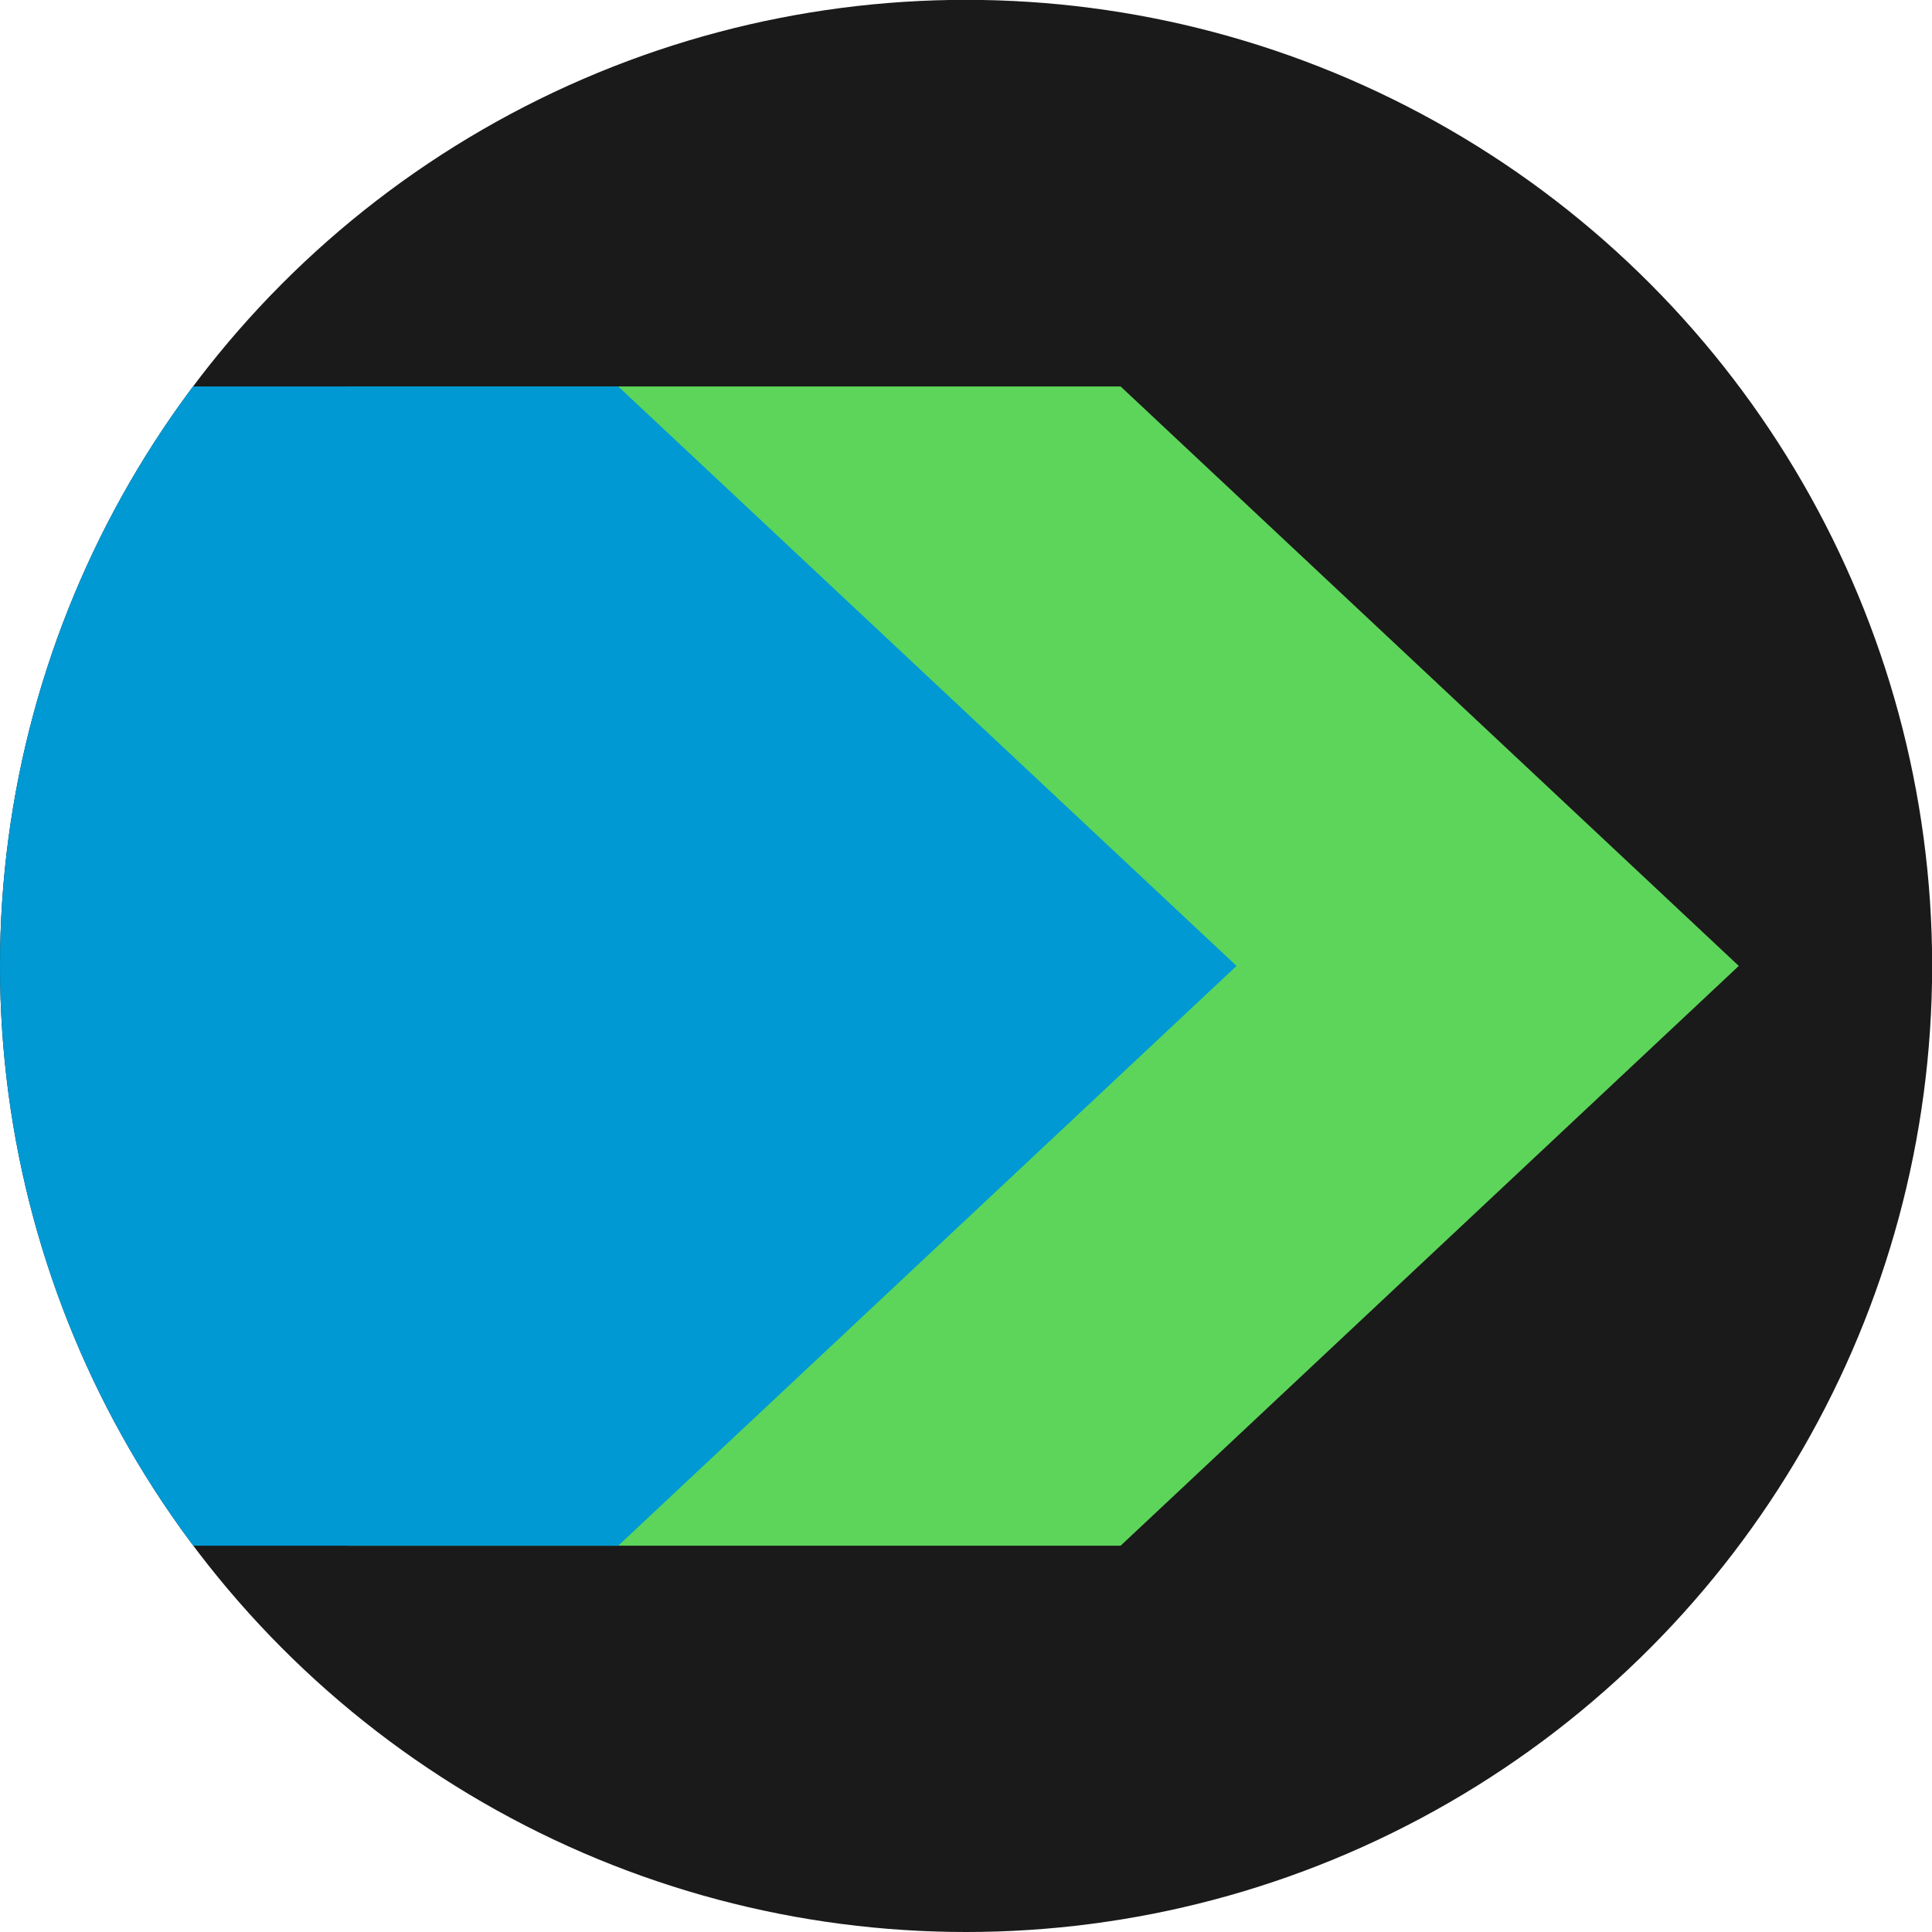 <?xml version="1.0" encoding="UTF-8" standalone="no"?>
<svg
   xmlns:dc="http://purl.org/dc/elements/1.1/"
   xmlns:cc="http://creativecommons.org/ns#"
   xmlns:rdf="http://www.w3.org/1999/02/22-rdf-syntax-ns#"
   xmlns:svg="http://www.w3.org/2000/svg"
   xmlns="http://www.w3.org/2000/svg"
   id="svg8"
   version="1.1"
   viewBox="0 0 13.229 13.229"
   height="50"
   width="50">
  <defs
     id="defs2">
    <clipPath
       id="clipPath4515"
       clipPathUnits="userSpaceOnUse">
      <circle
         style="opacity:1;fill:#1a1a1a;fill-opacity:1;stroke:none;stroke-width:0.529;stroke-linecap:round;stroke-miterlimit:4;stroke-dasharray:none;stroke-dashoffset:0;stroke-opacity:1"
         id="circle4517"
         cx="6.615"
         cy="290.385"
         r="6.615" />
    </clipPath>
  </defs>
  <g
     transform="translate(0,-283.771)"
     id="layer1">
    <circle
       r="6.615"
       cy="290.385"
       cx="6.615"
       id="path4493"
       style="opacity:1;fill:#1a1a1a;fill-opacity:1;stroke:none;stroke-width:0.529;stroke-linecap:round;stroke-miterlimit:4;stroke-dasharray:none;stroke-dashoffset:0;stroke-opacity:1" />
    <g
       clip-path="url(#clipPath4515)"
       id="g4503">
      <path
         id="path4499"
         d="M 11.906,290.385 7.673,286.417 H 2.381 v 7.938 h 5.292 z"
         style="fill:#5dd55a;fill-opacity:1;fill-rule:evenodd;stroke:none;stroke-width:0.265px;stroke-linecap:butt;stroke-linejoin:miter;stroke-opacity:1" />
      <path
         style="fill:#0099d4;fill-opacity:1;fill-rule:evenodd;stroke:none;stroke-width:0.265px;stroke-linecap:butt;stroke-linejoin:miter;stroke-opacity:1"
         d="M 8.467,290.385 4.233,286.417 H 0 v 7.938 h 4.233 z"
         id="path4497" />
    </g>
  </g>
</svg>
